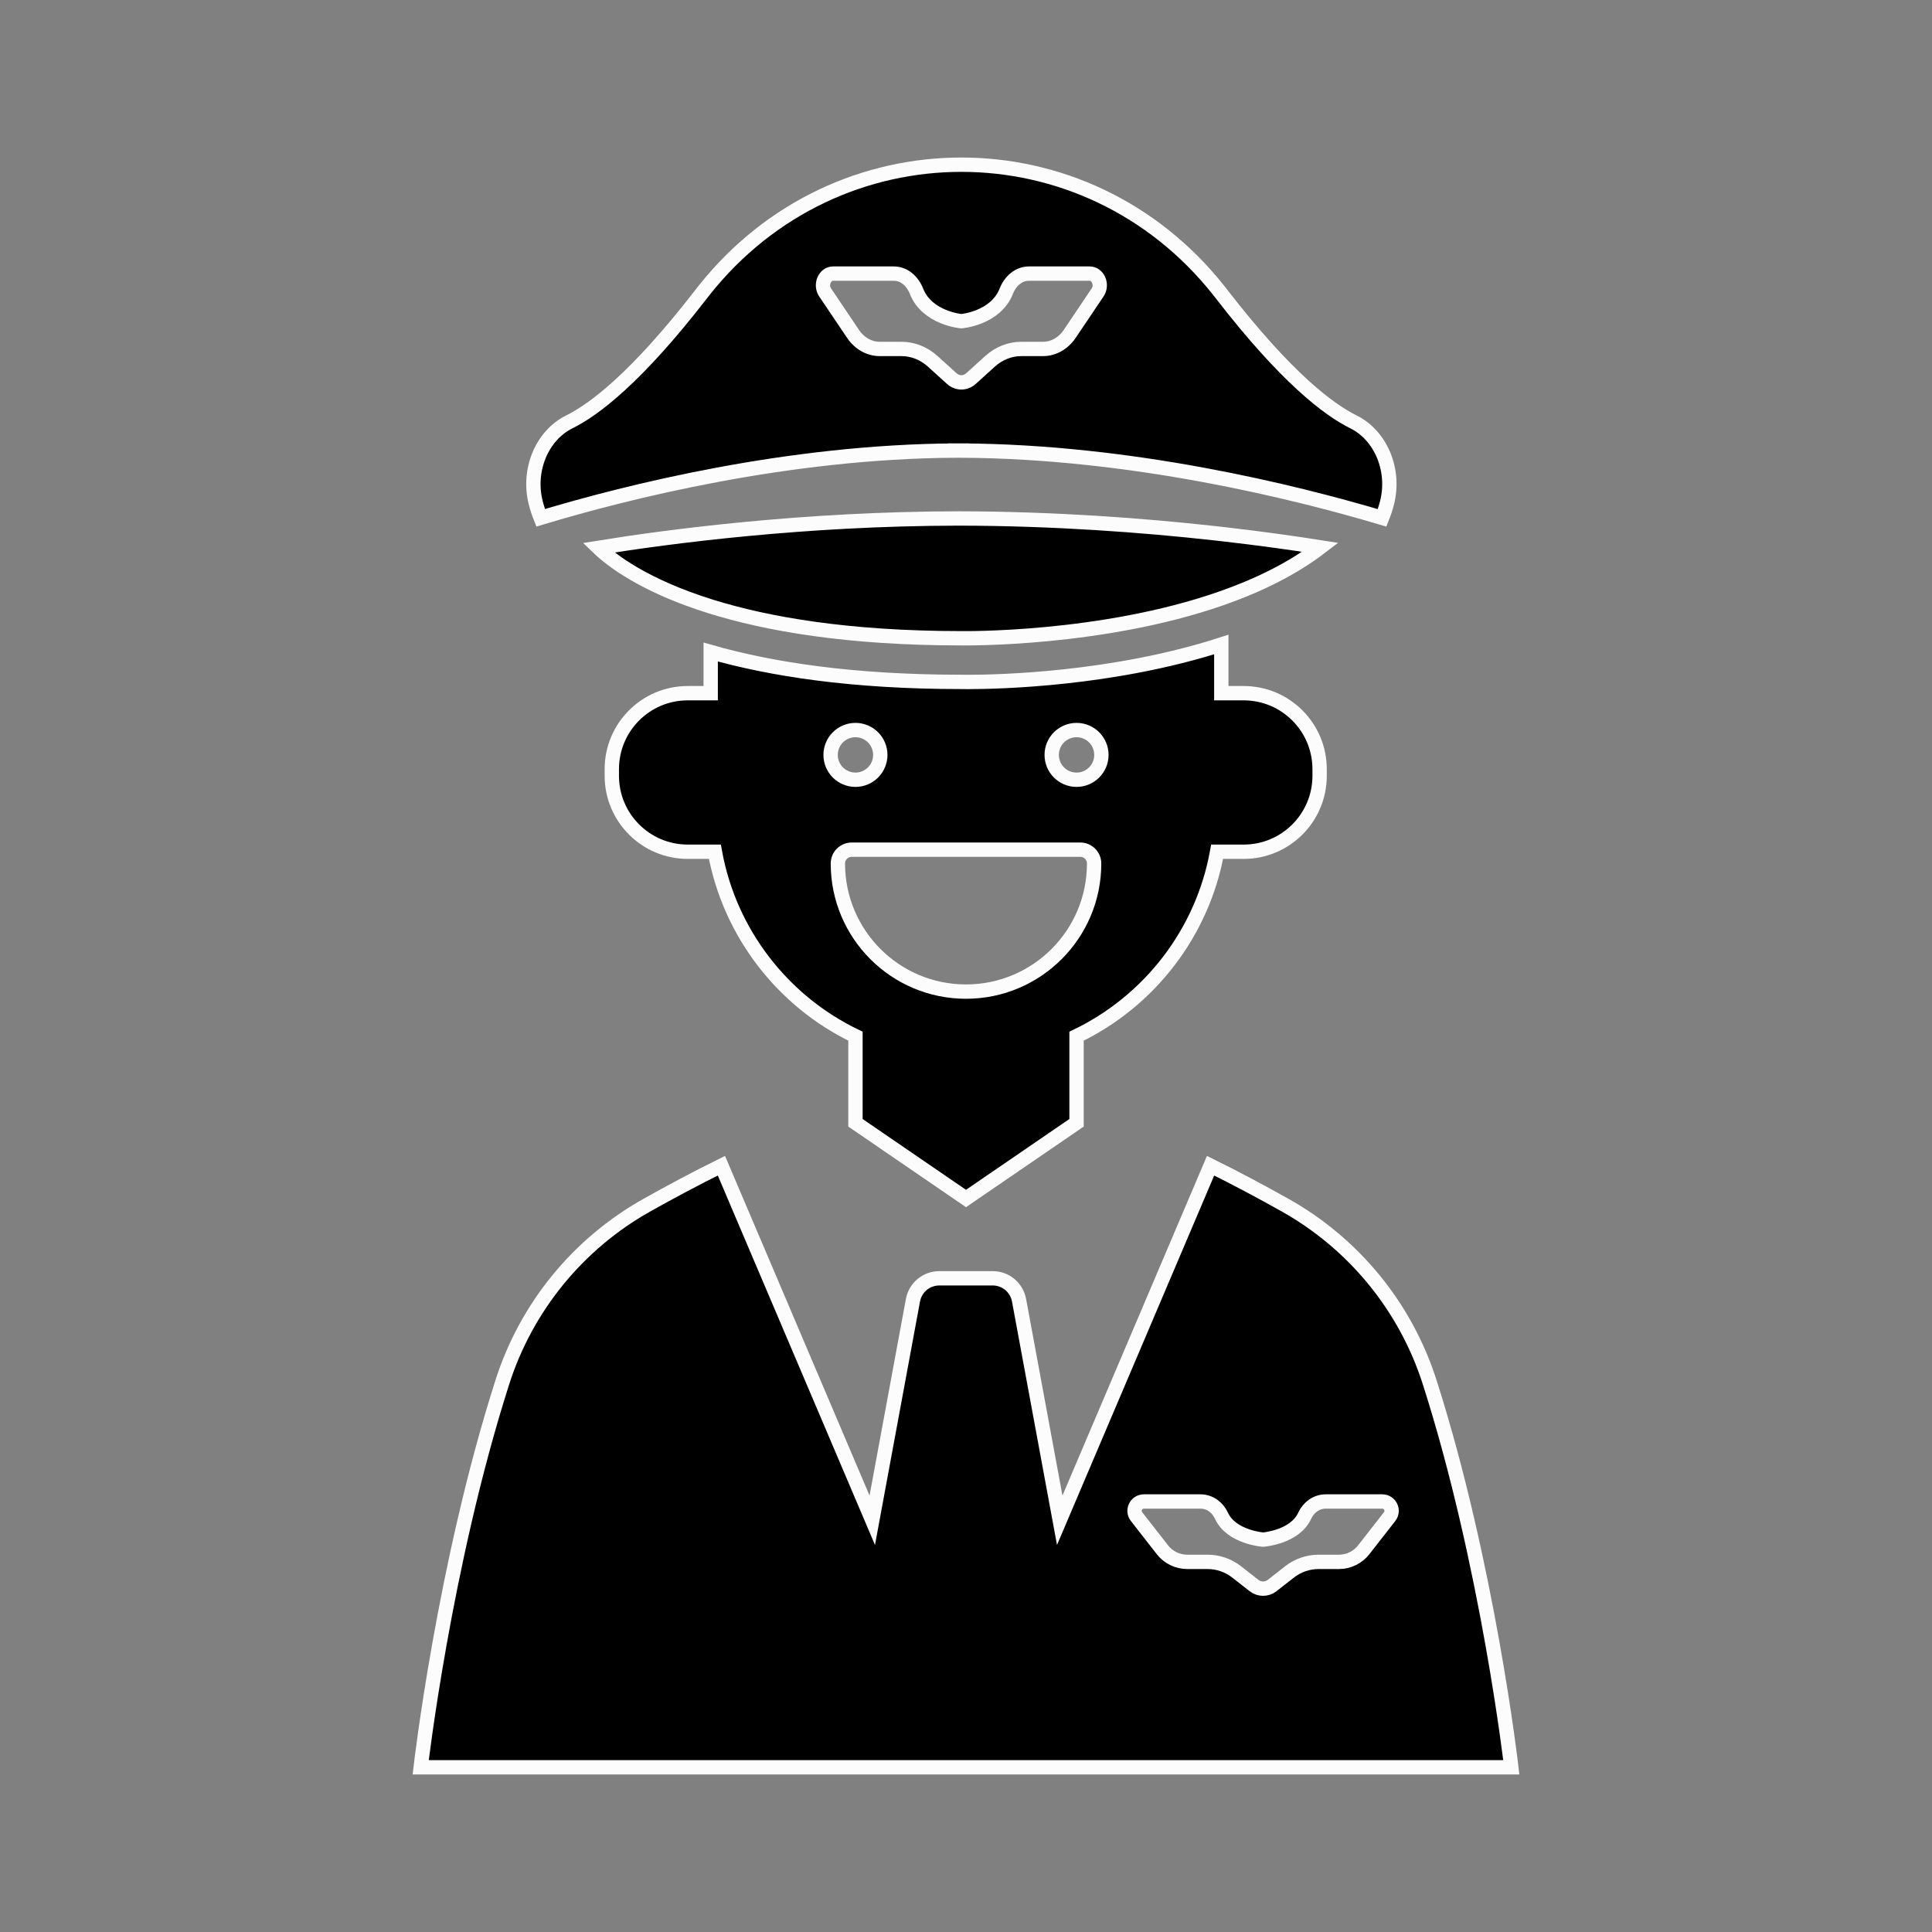 <?xml version="1.0" encoding="UTF-8" standalone="no"?>
<svg
   enable-background="new 0 0 512 512"
   height="512px"
   id="pilot_x5F_captain"
   version="1.1"
   viewBox="0 0 512 512"
   width="512px"
   xml:space="preserve"
   sodipodi:docname="crew-light.svg"
   inkscape:version="1.2 (dc2aedaf03, 2022-05-15)"
   xmlns:inkscape="http://www.inkscape.org/namespaces/inkscape"
   xmlns:sodipodi="http://sodipodi.sourceforge.net/DTD/sodipodi-0.dtd"
   xmlns="http://www.w3.org/2000/svg"
   xmlns:svg="http://www.w3.org/2000/svg"><rect x="0" y="0" width="512" height="512" fill="#808080" stroke="none"/><defs
     id="defs13" /><sodipodi:namedview
     id="namedview11"
     pagecolor="#ffffff"
     bordercolor="#666666"
     borderopacity="1.0"
     inkscape:pageshadow="2"
     inkscape:pageopacity="0.0"
     inkscape:pagecheckerboard="0"
     showgrid="false"
     inkscape:zoom="1.625"
     inkscape:cx="256.30769"
     inkscape:cy="256.61538"
     inkscape:window-width="1920"
     inkscape:window-height="1017"
     inkscape:window-x="-8"
     inkscape:window-y="-8"
     inkscape:window-maximized="1"
     inkscape:current-layer="pilot_x5F_captain"
     inkscape:showpageshadow="2"
     inkscape:deskcolor="#d1d1d1" /><path
     d="M256,317.615l8.79-6.02l20.507-14.045v-22.95c19.198-9.237,33.347-27.276,37.257-48.879h7.027  c11.118,0,20.13-9.013,20.13-20.13v-1.759c0-11.118-9.012-20.131-20.13-20.131h-5.923v-12.896c-28.72,9.248-59.02,9.92-67.049,9.92  c-1.049,0-1.715-0.011-1.951-0.016c-28.922,0-50.432-3.382-66.316-7.915v10.906h-6.077c-11.118,0-20.13,9.013-20.13,20.131v1.759  c0,11.117,9.012,20.13,20.13,20.13h7.182c3.91,21.603,18.059,39.642,37.257,48.879v22.95L256,317.615z M285.297,193.471  c3.637,0,6.585,2.948,6.585,6.585c0,3.636-2.948,6.584-6.585,6.584c-3.636,0-6.584-2.948-6.584-6.584  C278.713,196.419,281.661,193.471,285.297,193.471z M226.703,193.471c3.637,0,6.584,2.948,6.584,6.585  c0,3.636-2.947,6.584-6.584,6.584s-6.585-2.948-6.585-6.584C220.118,196.419,223.066,193.471,226.703,193.471z M222.047,228.832  c0-2.021,1.639-3.659,3.659-3.659h60.588c2.021,0,3.659,1.639,3.659,3.659c0,18.752-15.201,33.953-33.953,33.953  S222.047,247.584,222.047,228.832z"
     id="path2"
     style="fill:#000000;stroke:#fcfcfc;stroke-width:3.8;stroke-miterlimit:4;stroke-dasharray:none;fill-opacity:1" /><path
     d="M400.512,468.354c0,0-6.155-53.659-21.646-102.091c-6.369-19.912-20.064-36.658-38.297-46.888  c-6.063-3.402-12.786-7.008-19.752-10.451l-1.14,2.678l-38.837,91.285l-10.784-58.322c-0.621-3.359-3.553-5.799-6.97-5.799h-14.171  c-3.418,0-6.35,2.439-6.971,5.799l-10.784,58.322l-38.837-91.285l-1.14-2.678c-6.966,3.443-13.689,7.049-19.752,10.451  c-18.232,10.229-31.927,26.976-38.296,46.888c-15.492,48.432-21.647,102.091-21.647,102.091H256H400.512z M303.15,397.908h14.964  c2.448,0,4.555,1.527,5.572,3.755c2.629,5.753,11.043,6.353,11.043,6.353s8.413-0.6,11.042-6.353  c1.019-2.228,3.124-3.755,5.572-3.755h14.965c2.065,0,3.226,2.377,1.955,4.006l-6.856,8.785c-1.581,2.027-4.009,3.213-6.58,3.213  h-5.378c-2.79,0-5.499,0.933-7.697,2.65l-4.641,3.629c-1.399,1.094-3.365,1.094-4.765,0l-4.641-3.629  c-2.198-1.718-4.907-2.65-7.696-2.65h-5.379c-2.57,0-4.998-1.186-6.58-3.213l-6.855-8.785  C299.925,400.285,301.085,397.908,303.15,397.908z"
     id="path4"
     style="fill:#000000;stroke:#fcfcfc;stroke-width:3.8;stroke-miterlimit:4;stroke-dasharray:none;fill-opacity:1" /><path
     d="M143.276,137.223c23.124-6.964,65.557-17.577,109.965-17.818v-0.013c0.257,0,0.515,0.006,0.771,0.006  c0.255,0,0.508-0.006,0.763-0.006v0.013c45.037,0.237,88.071,10.868,111.494,17.834c0.546-1.368,0.979-2.705,1.308-4  c2.218-8.713-1.692-17.883-8.916-21.446c-6.514-3.214-17.772-11.682-34.817-33.71c-0.298-0.385-0.597-0.767-0.896-1.145  c-35.22-44.389-101.124-44.389-136.344,0c-0.3,0.378-0.599,0.76-0.896,1.145c-17.045,22.028-28.304,30.496-34.818,33.71  c-7.224,3.563-11.133,12.733-8.916,21.446C142.302,134.528,142.732,135.859,143.276,137.223z M220.779,72.507h16.109  c2.636,0,4.902,1.906,5.998,4.686c2.831,7.178,11.889,7.926,11.889,7.926s9.058-0.748,11.888-7.926  c1.096-2.779,3.362-4.686,5.999-4.686h16.108c2.224,0,3.473,2.966,2.105,4.997l-7.381,10.964c-1.703,2.528-4.316,4.007-7.084,4.007  h-5.79c-3.003,0-5.92,1.165-8.285,3.309l-4.996,4.527c-1.507,1.365-3.622,1.365-5.129,0l-4.996-4.527  c-2.366-2.144-5.283-3.309-8.286-3.309h-5.79c-2.768,0-5.381-1.479-7.084-4.007l-7.381-10.964  C217.307,75.473,218.556,72.507,220.779,72.507z"
     id="path6"
     style="fill:#000000;stroke:#fcfcfc;stroke-width:3.8;stroke-miterlimit:4;stroke-dasharray:none;fill-opacity:1" /><path
     d="M323.658,141.508c-0.637-0.072-1.287-0.144-1.936-0.216c-18.74-2.073-42.207-3.857-67.71-3.893  c-40.928,0.058-76.562,4.734-95.41,7.771c3.486,3.35,12.166,10.066,29.739,15.548c14.951,4.664,36.321,8.426,66.434,8.426  c0.576,0.008,37.126,0.533,68.883-10.568c9.563-3.343,18.682-7.74,26.262-13.527C343.068,143.971,334.151,142.7,323.658,141.508z"
     id="path8"
     style="fill:#000000;stroke:#fcfcfc;stroke-width:3.8;stroke-miterlimit:4;stroke-dasharray:none;fill-opacity:1" /></svg>
